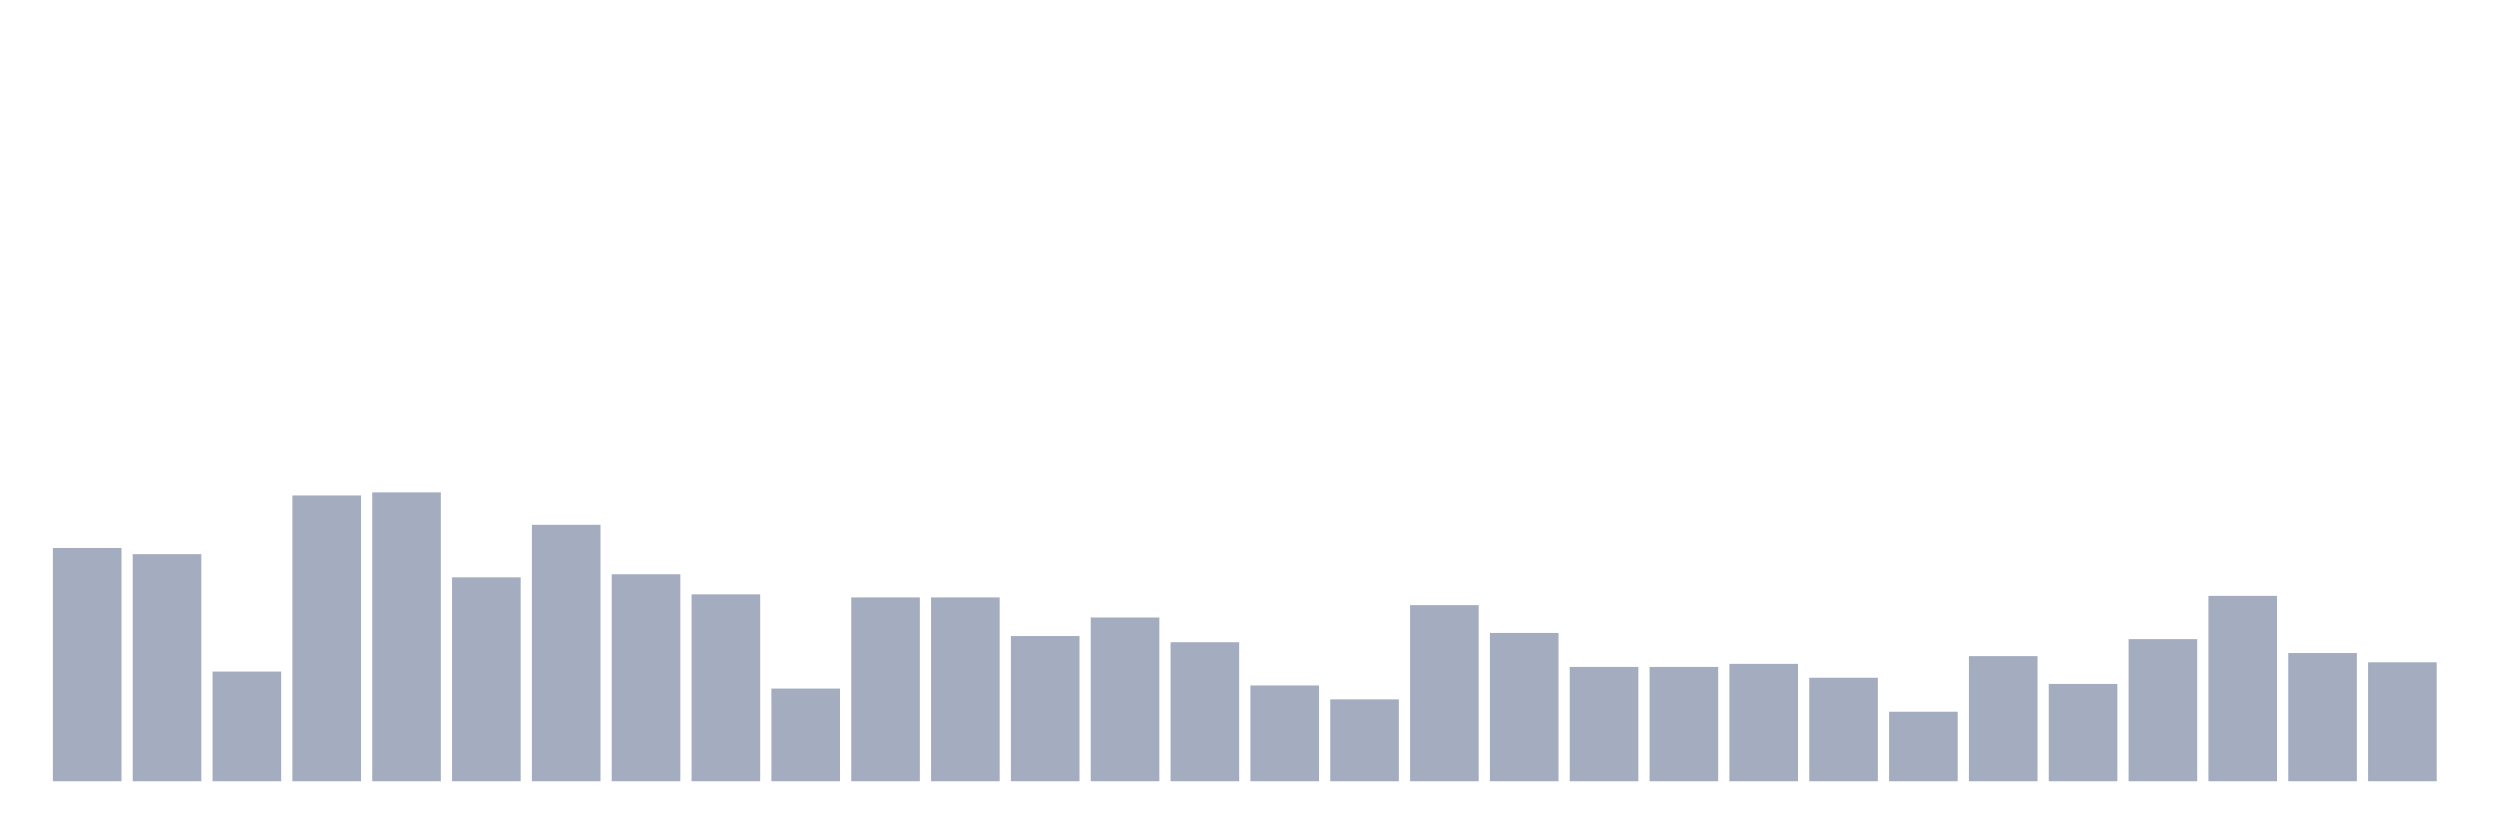 <svg xmlns="http://www.w3.org/2000/svg" viewBox="0 0 480 160"><g transform="translate(10,10)"><rect class="bar" x="0.153" width="13.175" y="95.212" height="44.788" fill="rgb(164,173,192)"></rect><rect class="bar" x="15.482" width="13.175" y="96.398" height="43.602" fill="rgb(164,173,192)"></rect><rect class="bar" x="30.81" width="13.175" y="118.941" height="21.059" fill="rgb(164,173,192)"></rect><rect class="bar" x="46.138" width="13.175" y="85.127" height="54.873" fill="rgb(164,173,192)"></rect><rect class="bar" x="61.466" width="13.175" y="84.534" height="55.466" fill="rgb(164,173,192)"></rect><rect class="bar" x="76.794" width="13.175" y="100.847" height="39.153" fill="rgb(164,173,192)"></rect><rect class="bar" x="92.123" width="13.175" y="90.763" height="49.237" fill="rgb(164,173,192)"></rect><rect class="bar" x="107.451" width="13.175" y="100.254" height="39.746" fill="rgb(164,173,192)"></rect><rect class="bar" x="122.779" width="13.175" y="104.11" height="35.89" fill="rgb(164,173,192)"></rect><rect class="bar" x="138.107" width="13.175" y="122.203" height="17.797" fill="rgb(164,173,192)"></rect><rect class="bar" x="153.436" width="13.175" y="104.703" height="35.297" fill="rgb(164,173,192)"></rect><rect class="bar" x="168.764" width="13.175" y="104.703" height="35.297" fill="rgb(164,173,192)"></rect><rect class="bar" x="184.092" width="13.175" y="112.119" height="27.881" fill="rgb(164,173,192)"></rect><rect class="bar" x="199.42" width="13.175" y="108.559" height="31.441" fill="rgb(164,173,192)"></rect><rect class="bar" x="214.748" width="13.175" y="113.305" height="26.695" fill="rgb(164,173,192)"></rect><rect class="bar" x="230.077" width="13.175" y="121.61" height="18.39" fill="rgb(164,173,192)"></rect><rect class="bar" x="245.405" width="13.175" y="124.28" height="15.72" fill="rgb(164,173,192)"></rect><rect class="bar" x="260.733" width="13.175" y="106.186" height="33.814" fill="rgb(164,173,192)"></rect><rect class="bar" x="276.061" width="13.175" y="111.525" height="28.475" fill="rgb(164,173,192)"></rect><rect class="bar" x="291.39" width="13.175" y="118.051" height="21.949" fill="rgb(164,173,192)"></rect><rect class="bar" x="306.718" width="13.175" y="118.051" height="21.949" fill="rgb(164,173,192)"></rect><rect class="bar" x="322.046" width="13.175" y="117.458" height="22.542" fill="rgb(164,173,192)"></rect><rect class="bar" x="337.374" width="13.175" y="120.127" height="19.873" fill="rgb(164,173,192)"></rect><rect class="bar" x="352.702" width="13.175" y="126.653" height="13.347" fill="rgb(164,173,192)"></rect><rect class="bar" x="368.031" width="13.175" y="115.975" height="24.025" fill="rgb(164,173,192)"></rect><rect class="bar" x="383.359" width="13.175" y="121.314" height="18.686" fill="rgb(164,173,192)"></rect><rect class="bar" x="398.687" width="13.175" y="112.712" height="27.288" fill="rgb(164,173,192)"></rect><rect class="bar" x="414.015" width="13.175" y="104.407" height="35.593" fill="rgb(164,173,192)"></rect><rect class="bar" x="429.344" width="13.175" y="115.381" height="24.619" fill="rgb(164,173,192)"></rect><rect class="bar" x="444.672" width="13.175" y="117.161" height="22.839" fill="rgb(164,173,192)"></rect></g></svg>